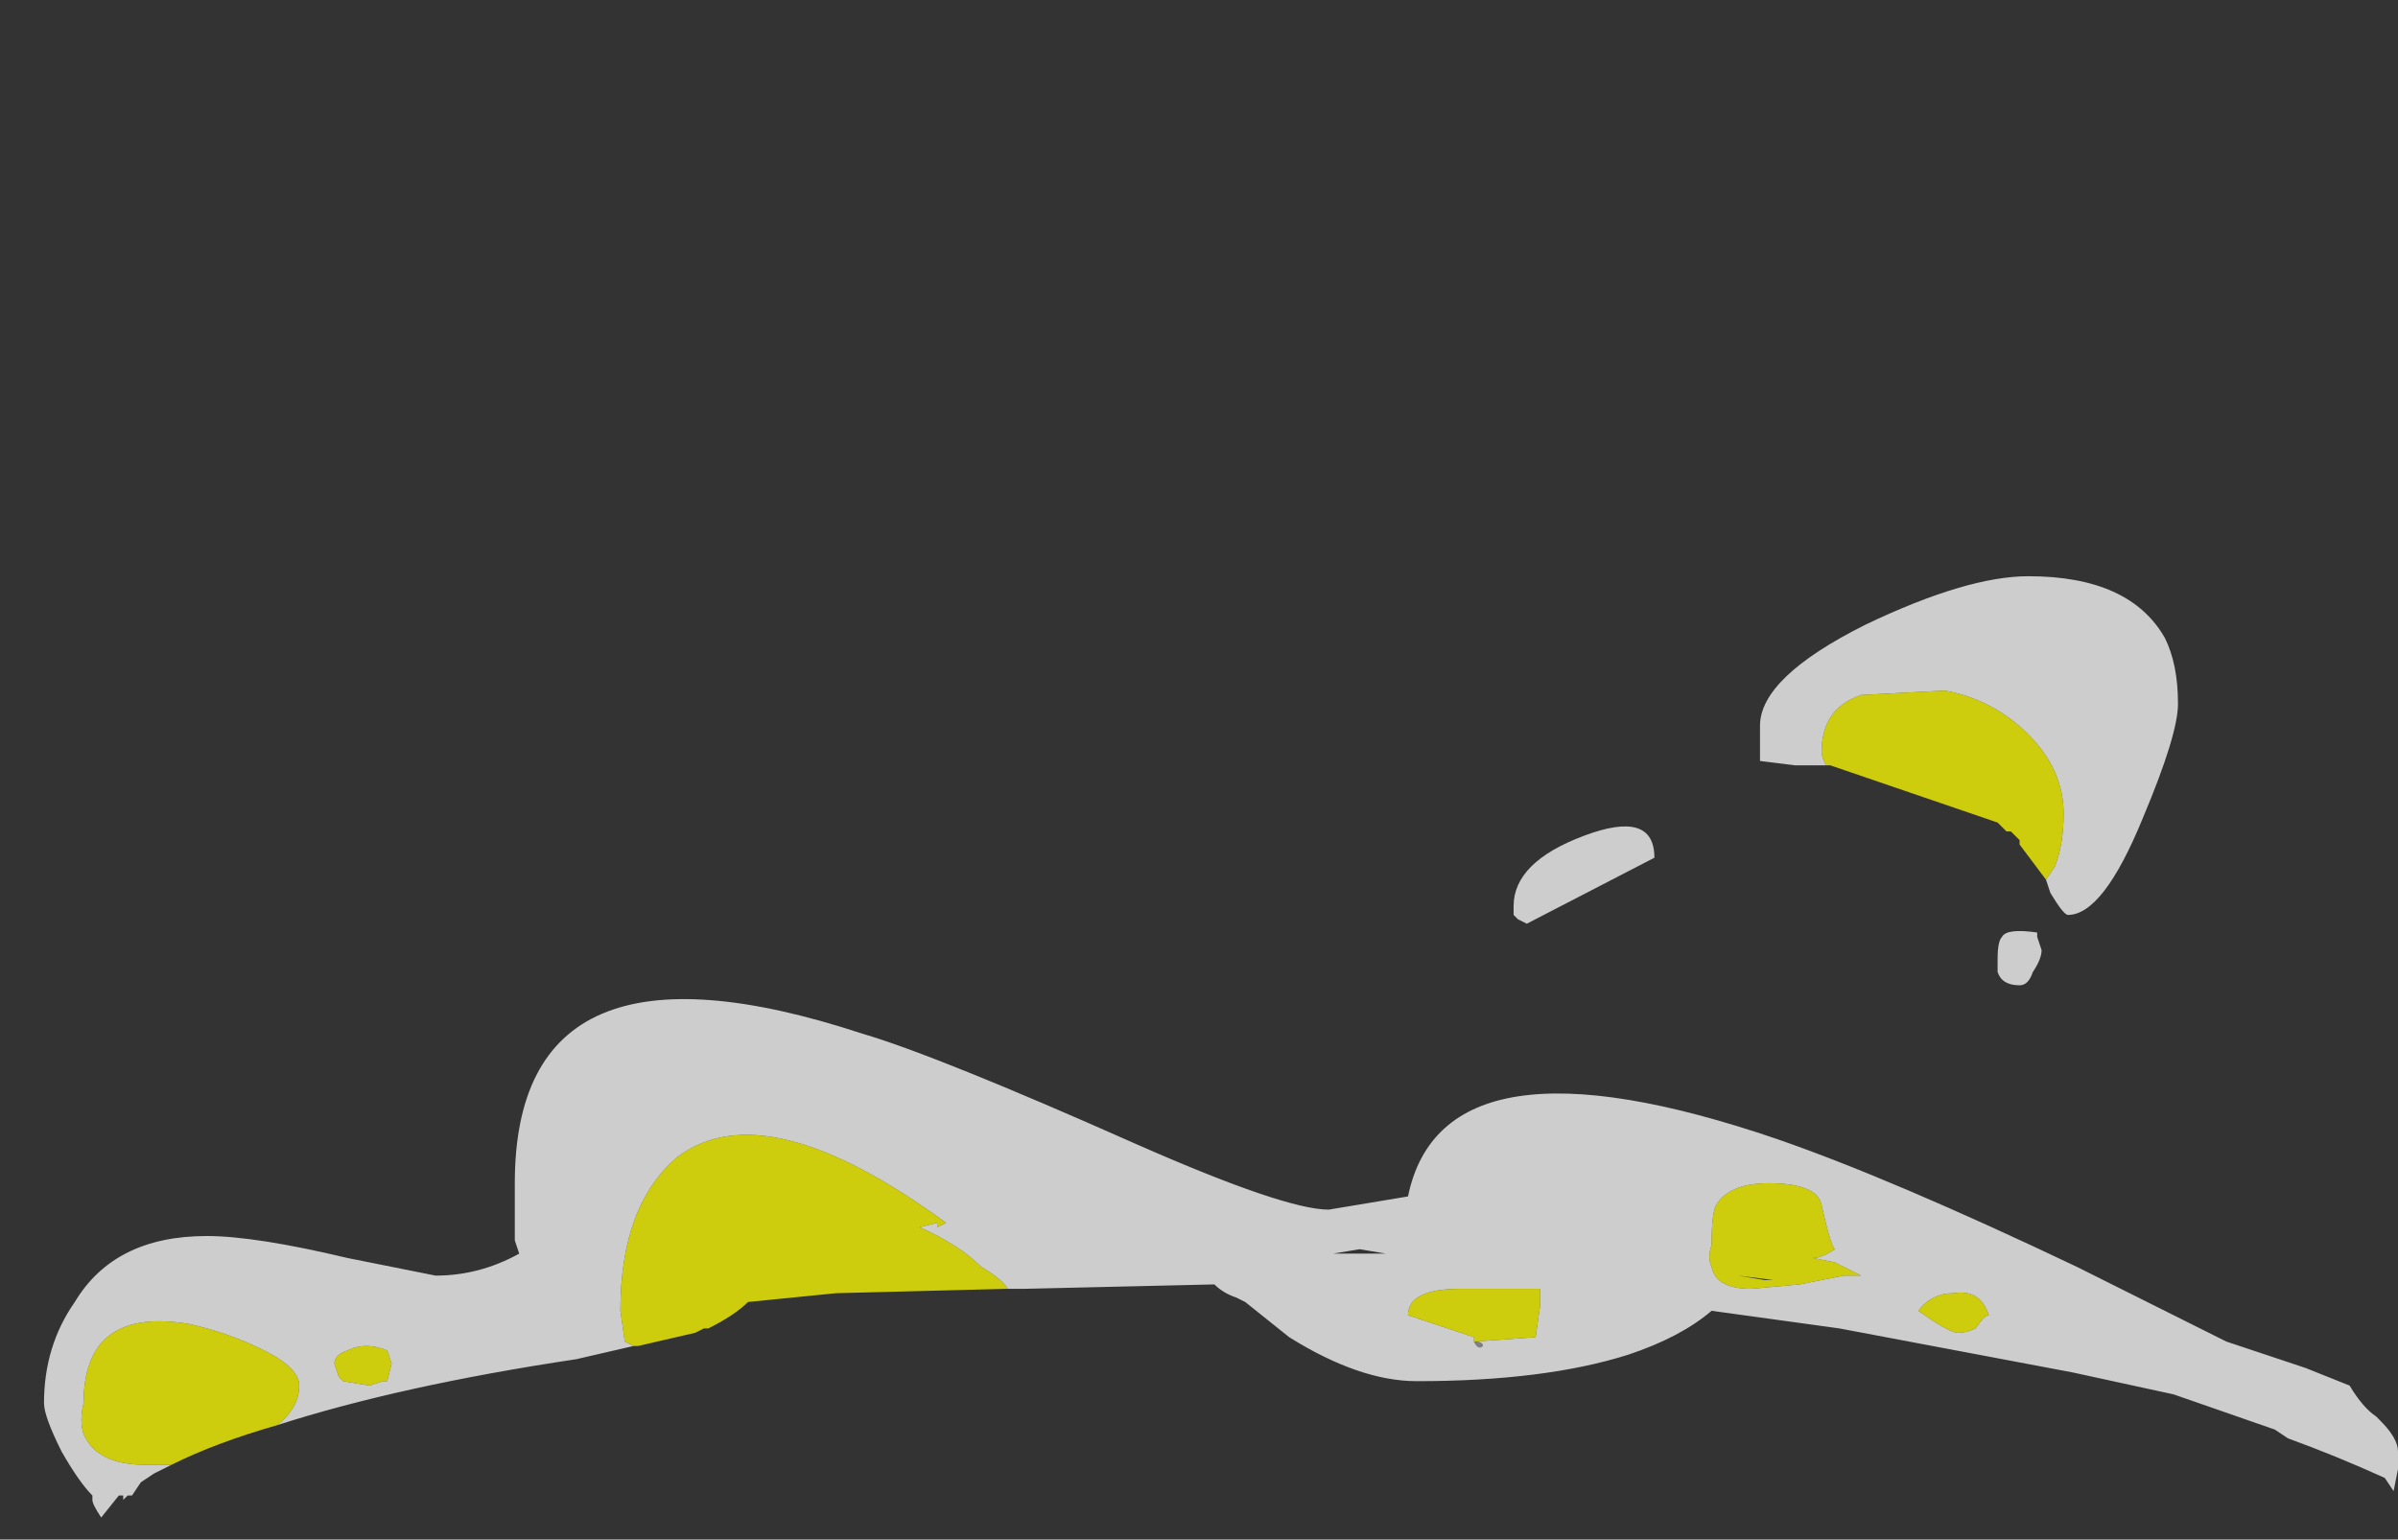 <?xml version="1.0" encoding="UTF-8" standalone="no"?>
<svg xmlns:ffdec="https://www.free-decompiler.com/flash" xmlns:xlink="http://www.w3.org/1999/xlink" ffdec:objectType="frame" height="122.5px" width="190.75px" xmlns="http://www.w3.org/2000/svg">
  <rect width="100%" height="100%" fill="#333333" stroke="none"/>
  <g transform="matrix(1.0, 0.0, 0.0, 1.0, 96.2, 123.0)">
    <use ffdec:characterId="3681" height="5.9" transform="matrix(7.0, 0.0, 0.0, 7.0, -92.7, -43.55)" width="26.75" xlink:href="#shape0"/>
    <use ffdec:characterId="3683" height="4.65" transform="matrix(7.0, 0.0, 0.0, 7.0, 24.2, -77.15)" width="7.55" xlink:href="#shape1"/>
  </g>
  <defs>
    <g id="shape0" transform="matrix(1.0, 0.0, 0.0, 1.0, 13.65, 8.55)">
      <path d="M-12.2 -3.25 L-12.4 -3.15 -12.55 -3.05 -12.65 -2.9 -12.7 -2.9 -12.75 -2.85 -12.75 -2.9 -12.8 -2.9 -13.0 -2.65 Q-13.1 -2.8 -13.1 -2.85 L-13.1 -2.9 Q-13.25 -3.05 -13.45 -3.4 -13.65 -3.8 -13.65 -3.95 -13.65 -4.6 -13.3 -5.1 -12.85 -5.85 -11.8 -5.85 -11.25 -5.85 -10.2 -5.6 L-9.2 -5.4 Q-8.7 -5.4 -8.25 -5.65 L-8.3 -5.8 -8.3 -6.45 Q-8.3 -9.45 -4.35 -8.15 -3.5 -7.9 -1.25 -6.9 0.45 -6.15 0.95 -6.15 L1.85 -6.3 Q2.25 -8.25 6.05 -6.95 7.35 -6.5 9.45 -5.5 L11.15 -4.65 12.05 -4.35 12.55 -4.15 Q12.7 -3.9 12.85 -3.8 L12.9 -3.75 Q13.1 -3.55 13.1 -3.4 L13.1 -3.2 13.05 -2.95 12.95 -3.1 Q12.4 -3.35 11.85 -3.55 L11.7 -3.65 10.55 -4.05 9.4 -4.3 6.75 -4.8 5.3 -5.0 Q4.95 -4.7 4.35 -4.5 3.4 -4.2 1.95 -4.2 1.3 -4.2 0.5 -4.7 L0.0 -5.1 -0.1 -5.15 Q-0.25 -5.2 -0.35 -5.3 L-2.5 -5.25 -2.7 -5.25 Q-2.75 -5.35 -3.0 -5.5 -3.25 -5.75 -3.7 -5.95 L-3.5 -6.0 -3.5 -5.95 -3.4 -6.0 Q-5.45 -7.5 -6.45 -6.75 -7.1 -6.2 -7.1 -5.0 L-7.05 -4.65 -6.95 -4.6 -7.6 -4.45 Q-9.6 -4.15 -11.0 -3.7 -10.75 -3.9 -10.75 -4.15 -10.75 -4.35 -11.15 -4.55 -11.55 -4.75 -12.0 -4.85 -13.2 -5.05 -13.2 -3.95 -13.25 -3.75 -13.2 -3.6 -13.05 -3.25 -12.5 -3.25 L-12.2 -3.25 M5.35 -6.2 Q5.3 -6.1 5.3 -5.75 5.25 -5.6 5.3 -5.5 5.35 -5.25 5.75 -5.25 L6.3 -5.3 6.8 -5.4 7.0 -5.4 6.7 -5.55 6.45 -5.6 Q6.55 -5.6 6.7 -5.7 6.65 -5.75 6.55 -6.2 6.5 -6.45 5.95 -6.45 5.5 -6.45 5.35 -6.2 M1.6 -5.65 L1.3 -5.7 1.0 -5.65 1.6 -5.65 M2.6 -4.7 L2.6 -4.65 3.3 -4.7 3.35 -5.05 3.35 -5.25 2.45 -5.25 Q1.85 -5.25 1.85 -4.95 L2.6 -4.7 M2.7 -4.6 Q2.7 -4.65 2.6 -4.65 2.65 -4.55 2.7 -4.6 M-9.75 -4.55 Q-10.0 -4.65 -10.2 -4.55 -10.35 -4.5 -10.35 -4.4 L-10.3 -4.25 -10.25 -4.2 -9.95 -4.15 -9.8 -4.2 -9.75 -4.2 -9.7 -4.4 -9.75 -4.55 M8.45 -4.95 Q8.35 -5.25 8.05 -5.2 7.8 -5.2 7.65 -5.0 8.0 -4.75 8.1 -4.75 8.2 -4.75 8.3 -4.8 8.4 -4.95 8.45 -4.95 M-3.95 -7.35 L-3.95 -7.35" fill="#ffffff" fill-opacity="0.753" fill-rule="evenodd" stroke="none"/>
      <path d="M2.7 -4.6 Q2.65 -4.55 2.6 -4.65 2.7 -4.65 2.7 -4.6" fill="#999999" fill-opacity="0.753" fill-rule="evenodd" stroke="none"/>
      <path d="M-2.7 -5.25 L-4.65 -5.2 -5.65 -5.1 Q-5.8 -4.95 -6.1 -4.8 L-6.15 -4.8 -6.25 -4.75 -6.9 -4.6 -6.95 -4.6 -7.05 -4.65 -7.1 -5.0 Q-7.1 -6.2 -6.45 -6.75 -5.45 -7.5 -3.4 -6.0 L-3.5 -5.95 -3.5 -6.0 -3.7 -5.95 Q-3.25 -5.75 -3.0 -5.5 -2.75 -5.35 -2.7 -5.25 M-11.0 -3.7 Q-11.7 -3.5 -12.2 -3.25 L-12.5 -3.25 Q-13.05 -3.25 -13.2 -3.6 -13.25 -3.75 -13.2 -3.95 -13.2 -5.05 -12.0 -4.85 -11.55 -4.75 -11.15 -4.55 -10.75 -4.35 -10.75 -4.15 -10.75 -3.9 -11.0 -3.7 M5.35 -6.2 Q5.5 -6.45 5.95 -6.45 6.5 -6.45 6.55 -6.2 6.65 -5.75 6.7 -5.7 6.55 -5.6 6.45 -5.6 L6.7 -5.55 7.0 -5.4 6.8 -5.4 6.3 -5.3 5.75 -5.25 Q5.35 -5.25 5.3 -5.5 5.25 -5.6 5.3 -5.75 5.3 -6.1 5.35 -6.2 M6.0 -5.35 L5.9 -5.35 5.6 -5.4 6.0 -5.35 M2.6 -4.7 L1.85 -4.95 Q1.85 -5.25 2.45 -5.25 L3.35 -5.25 3.35 -5.05 3.3 -4.7 2.6 -4.65 2.6 -4.7 M8.45 -4.95 Q8.4 -4.95 8.3 -4.8 8.2 -4.75 8.1 -4.75 8.0 -4.75 7.65 -5.0 7.8 -5.2 8.05 -5.2 8.35 -5.25 8.45 -4.95 M-9.75 -4.55 L-9.7 -4.4 -9.75 -4.2 -9.8 -4.2 -9.95 -4.15 -10.25 -4.2 -10.3 -4.25 -10.35 -4.4 Q-10.35 -4.5 -10.2 -4.55 -10.0 -4.65 -9.75 -4.55" fill="#ffff00" fill-opacity="0.753" fill-rule="evenodd" stroke="none"/>
    </g>
    <g id="shape1" transform="matrix(1.0, 0.0, 0.0, 1.0, -3.05, 13.35)">
      <path d="M6.6 -11.2 L6.25 -11.2 5.85 -11.25 5.85 -11.65 Q5.85 -12.2 7.05 -12.8 8.2 -13.35 8.9 -13.35 10.05 -13.35 10.45 -12.65 10.6 -12.35 10.6 -11.9 10.6 -11.55 10.2 -10.6 9.75 -9.5 9.35 -9.5 9.3 -9.5 9.15 -9.75 L9.1 -9.9 9.2 -10.05 Q9.3 -10.3 9.3 -10.65 9.3 -11.15 8.9 -11.55 8.5 -11.95 7.95 -12.05 L7.0 -12.0 Q6.55 -11.85 6.55 -11.35 6.55 -11.3 6.6 -11.2 M9.0 -9.25 L9.05 -9.1 Q9.05 -9.0 8.95 -8.85 8.9 -8.7 8.8 -8.7 8.6 -8.7 8.55 -8.85 L8.55 -9.0 Q8.55 -9.2 8.6 -9.25 8.65 -9.35 9.0 -9.3 L9.0 -9.25 M3.05 -9.6 Q3.05 -10.1 3.85 -10.4 4.65 -10.7 4.65 -10.15 L3.2 -9.4 3.1 -9.45 3.05 -9.5 3.05 -9.6" fill="#ffffff" fill-opacity="0.753" fill-rule="evenodd" stroke="none"/>
      <path d="M9.1 -9.9 L8.8 -10.3 8.8 -10.35 8.7 -10.45 8.65 -10.45 8.55 -10.55 6.65 -11.2 6.6 -11.2 Q6.55 -11.3 6.55 -11.35 6.55 -11.85 7.0 -12.0 L7.95 -12.05 Q8.5 -11.95 8.9 -11.55 9.3 -11.15 9.3 -10.65 9.3 -10.3 9.2 -10.05 L9.1 -9.9" fill="#ffff00" fill-opacity="0.753" fill-rule="evenodd" stroke="none"/>
    </g>
  </defs>
</svg>
